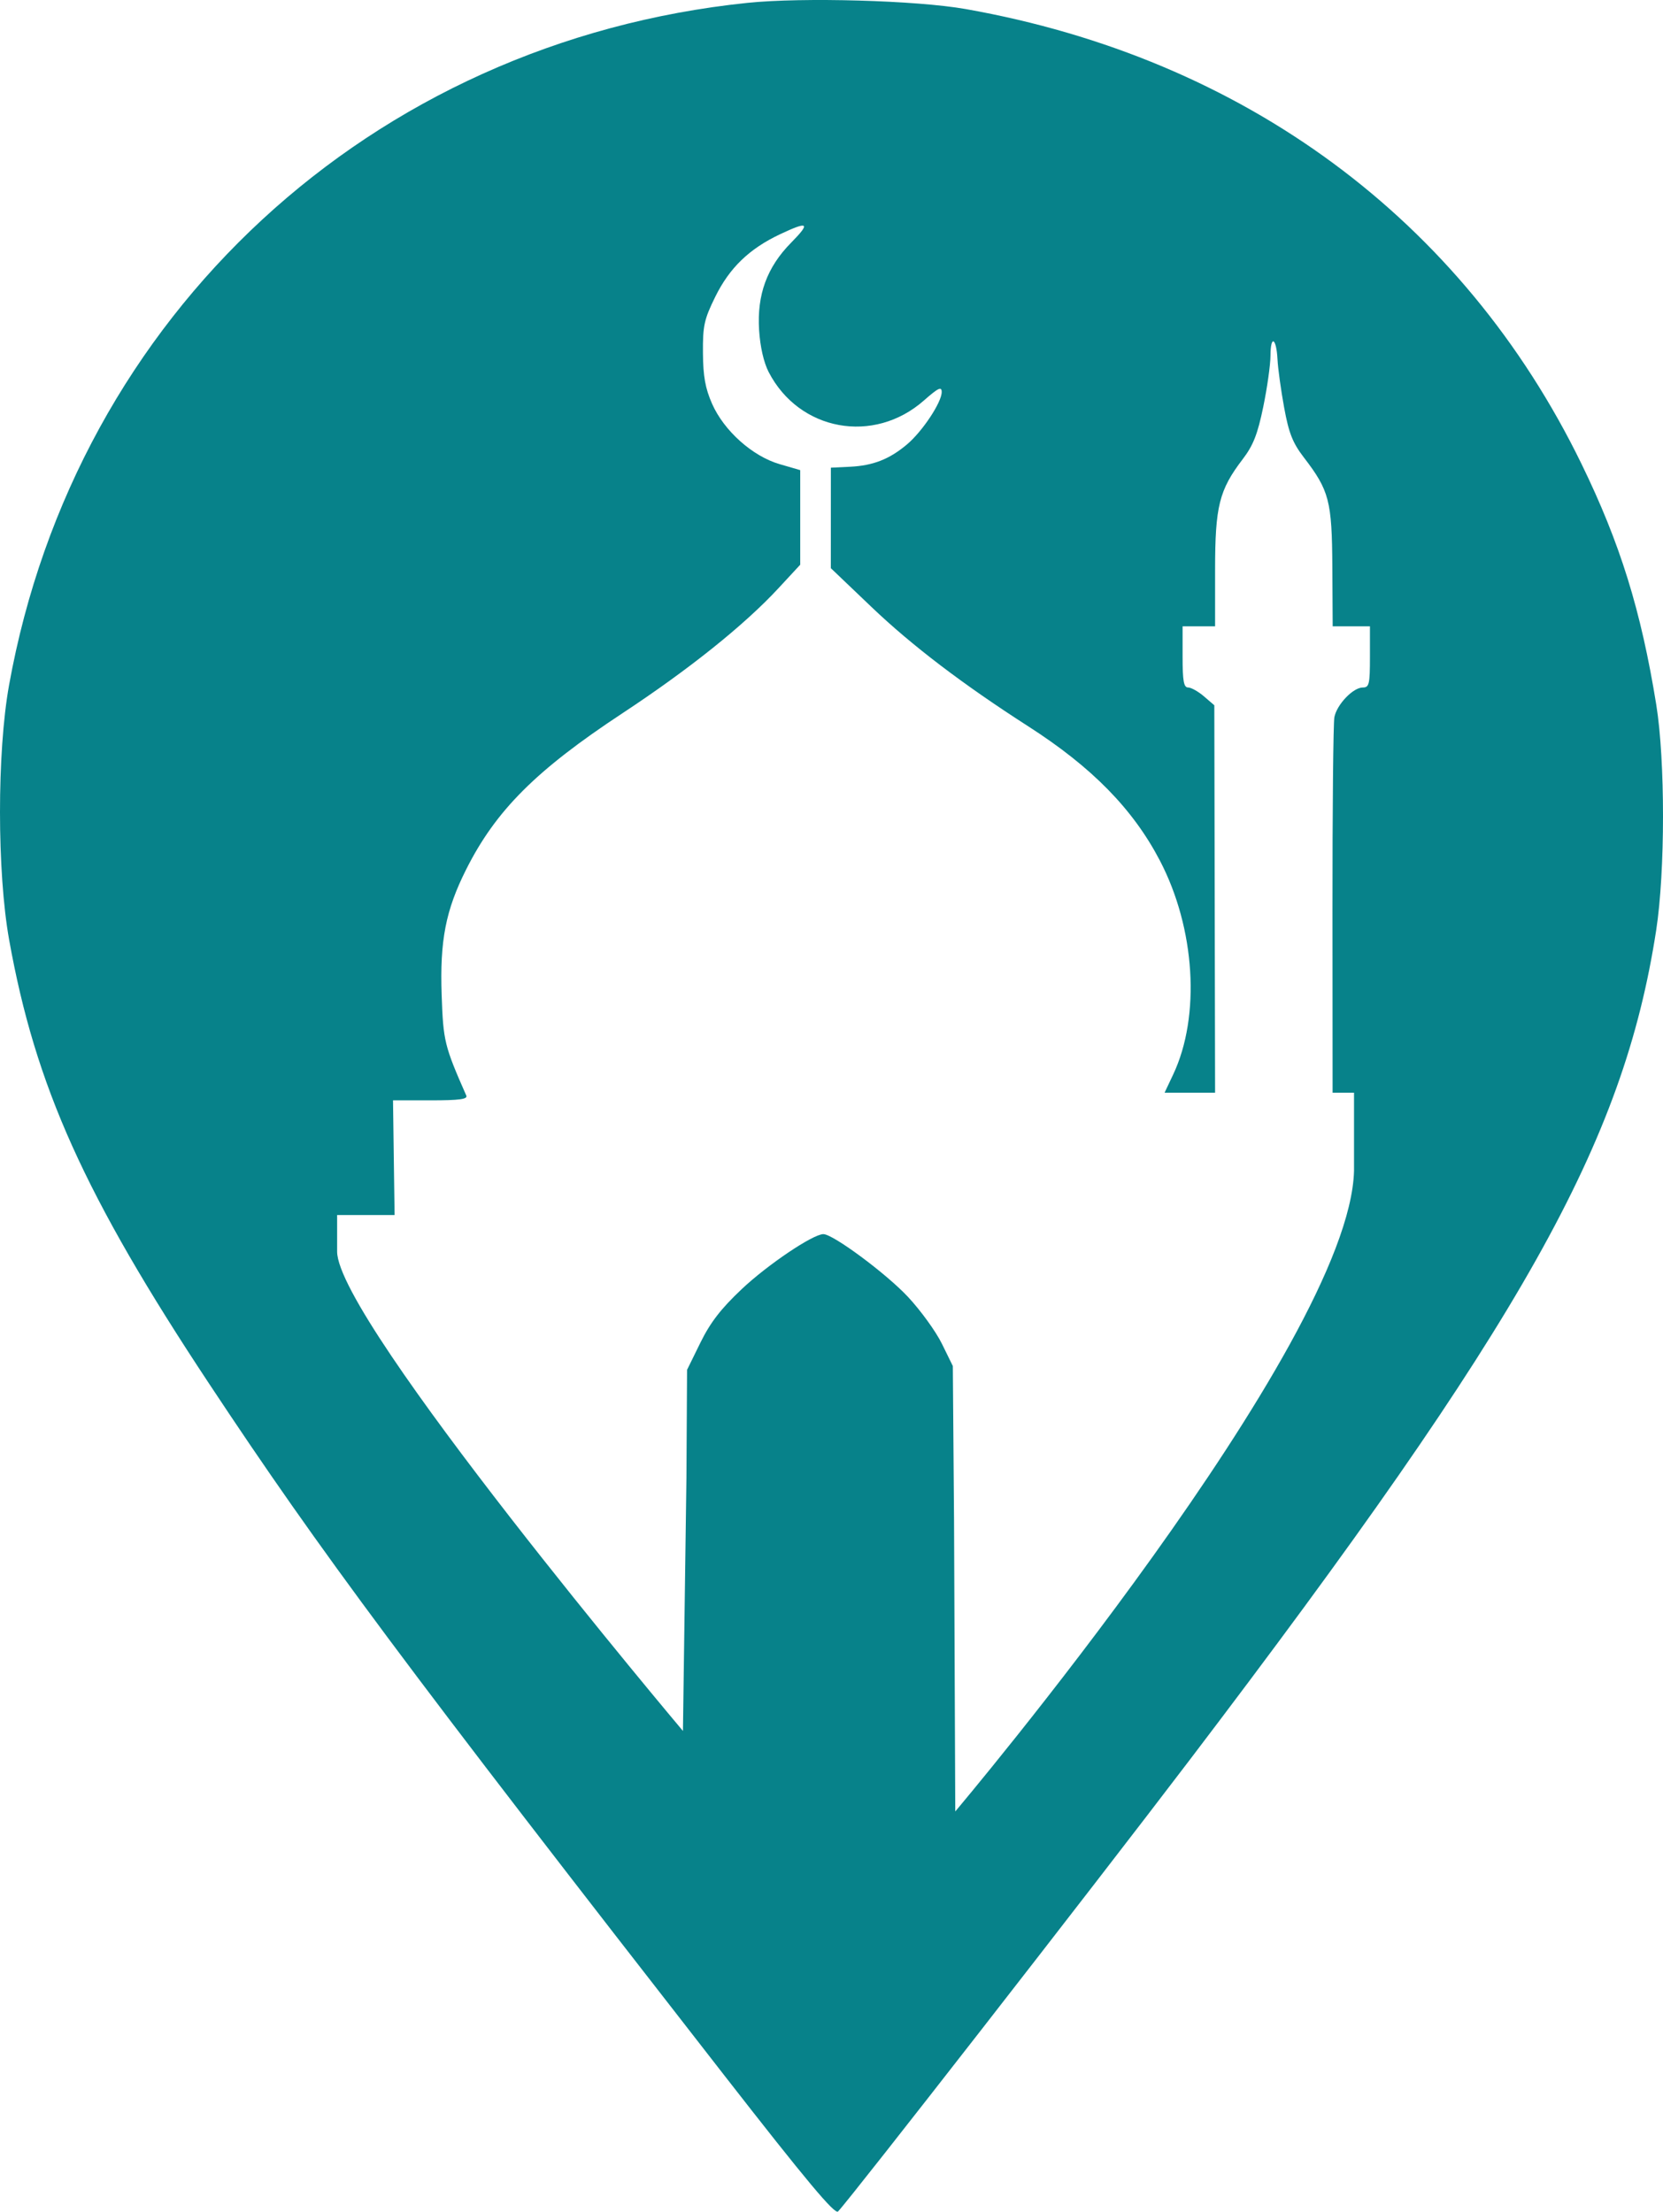 <?xml version="1.0" encoding="UTF-8" standalone="no"?>
<!-- Created with Inkscape (http://www.inkscape.org/) -->

<svg
   version="1.1"
   id="svg1"
   width="434.938"
   height="578.562"
   viewBox="0 0 434.938 578.562"
   xml:space="preserve"
   xmlns="http://www.w3.org/2000/svg"
   xmlns:svg="http://www.w3.org/2000/svg"><defs
     id="defs1" /><g
     id="g1"
     transform="translate(-293.435,-113.159)"><path
       style="fill:#07828a;fill-opacity:1"
       d="M 483,656.231 C 399.029,548.401 377.459,519.435 348.125,475.118 315.582,425.952 302.679,397.305 295.823,359 c -3.176,-17.745 -3.186,-49.022 -0.021,-66.604 17.441,-96.906 94.675,-168.291 193.113,-178.488 14.428,-1.495 44.291,-0.648 57.086,1.619 72.818,12.9 129.942,55.1 161.05,118.973 10.126,20.792 15.574,38.339 19.559,63 2.36,14.603 2.35,43.611 -0.019,59 -8.58,55.719 -34.765,102.304 -121.973,217 -25.723,33.831 -88.702,114.719 -92.002,118.164 -0.833,0.87 -8.317,-8.083 -29.615,-35.434 z M 647.565,419.441 V 399 h -0.721 -4.884 l -0.031,-47.75 c -0.017,-26.262 0.206,-48.976 0.496,-50.476 0.643,-3.328 4.898,-7.774 7.439,-7.774 1.663,0 1.864,-0.862 1.864,-8 v -8 h -4.872 -4.872 l -0.091,-15.523 c -0.102,-17.319 -0.796,-19.985 -7.472,-28.682 -2.901,-3.78 -3.91,-6.337 -5.131,-13 -0.836,-4.562 -1.619,-10.236 -1.74,-12.609 -0.291,-5.695 -1.818,-6.522 -1.835,-0.995 -0.007,2.37 -0.858,8.403 -1.891,13.407 -1.477,7.157 -2.625,10.078 -5.38,13.686 -6.156,8.065 -7.216,12.319 -7.216,28.962 v 14.747 l -4.25,0.003 -4.25,0.003 v 8 c 0,6.307 0.306,8 1.444,8 0.794,0 2.662,1.047 4.15,2.327 l 2.705,2.327 0.1,50.672 0.1,50.672 -6.604,4.1e-4 -6.604,4e-4 2.243,-4.75 c 7.222,-15.293 5.783,-38.283 -3.509,-56.037 -7.042,-13.454 -17.741,-24.362 -34.368,-35.037 -17.095,-10.975 -30.466,-21.155 -41.01,-31.221 l -10.648,-10.166 0.007,-13.144 0.007,-13.144 5.006,-0.242 c 6.021,-0.291 10.316,-1.974 14.897,-5.837 4.031,-3.399 9.082,-11.019 9.082,-13.702 0,-1.536 -0.873,-1.121 -4.663,2.215 -13.126,11.554 -32.601,7.987 -40.583,-7.434 -1.296,-2.503 -2.235,-6.619 -2.511,-11 -0.582,-9.25 2.053,-16.442 8.372,-22.852 5.186,-5.26 4.547,-5.729 -2.965,-2.176 -7.987,3.779 -13.156,8.776 -16.859,16.302 -2.92,5.933 -3.285,7.597 -3.233,14.708 0.045,6.12 0.61,9.268 2.386,13.297 3.116,7.072 10.565,13.732 17.669,15.797 l 5.386,1.566 v 12.372 12.372 l -5.702,6.159 c -8.896,9.609 -23.346,21.19 -40.798,32.697 -22.624,14.918 -33.118,25.416 -40.895,40.913 -5.341,10.642 -6.878,18.552 -6.381,32.845 0.418,12.016 0.727,13.278 6.44,26.25 0.42,0.953 -1.794,1.25 -9.307,1.25 l -9.857,-3.1e-4 0.204,15 L 396.636,431 h -5.954 -9.078 v 4.772 4.772 c 0,18.106 90.447,125.417 90.447,125.417 l 0.912,-66.211 0.164,-28.25 3.489,-7.108 c 2.585,-5.266 5.384,-8.895 10.797,-14 C 494.217,443.974 506.057,436 508.779,436 c 2.527,0 16.392,10.283 22.119,16.405 3.307,3.536 7.301,9.053 8.876,12.262 l 2.862,5.833 0.319,40.5 0.319,76.018 c 0,0 103.102,-122.113 104.291,-167.576 z"
       id="path1" /></g></svg>
